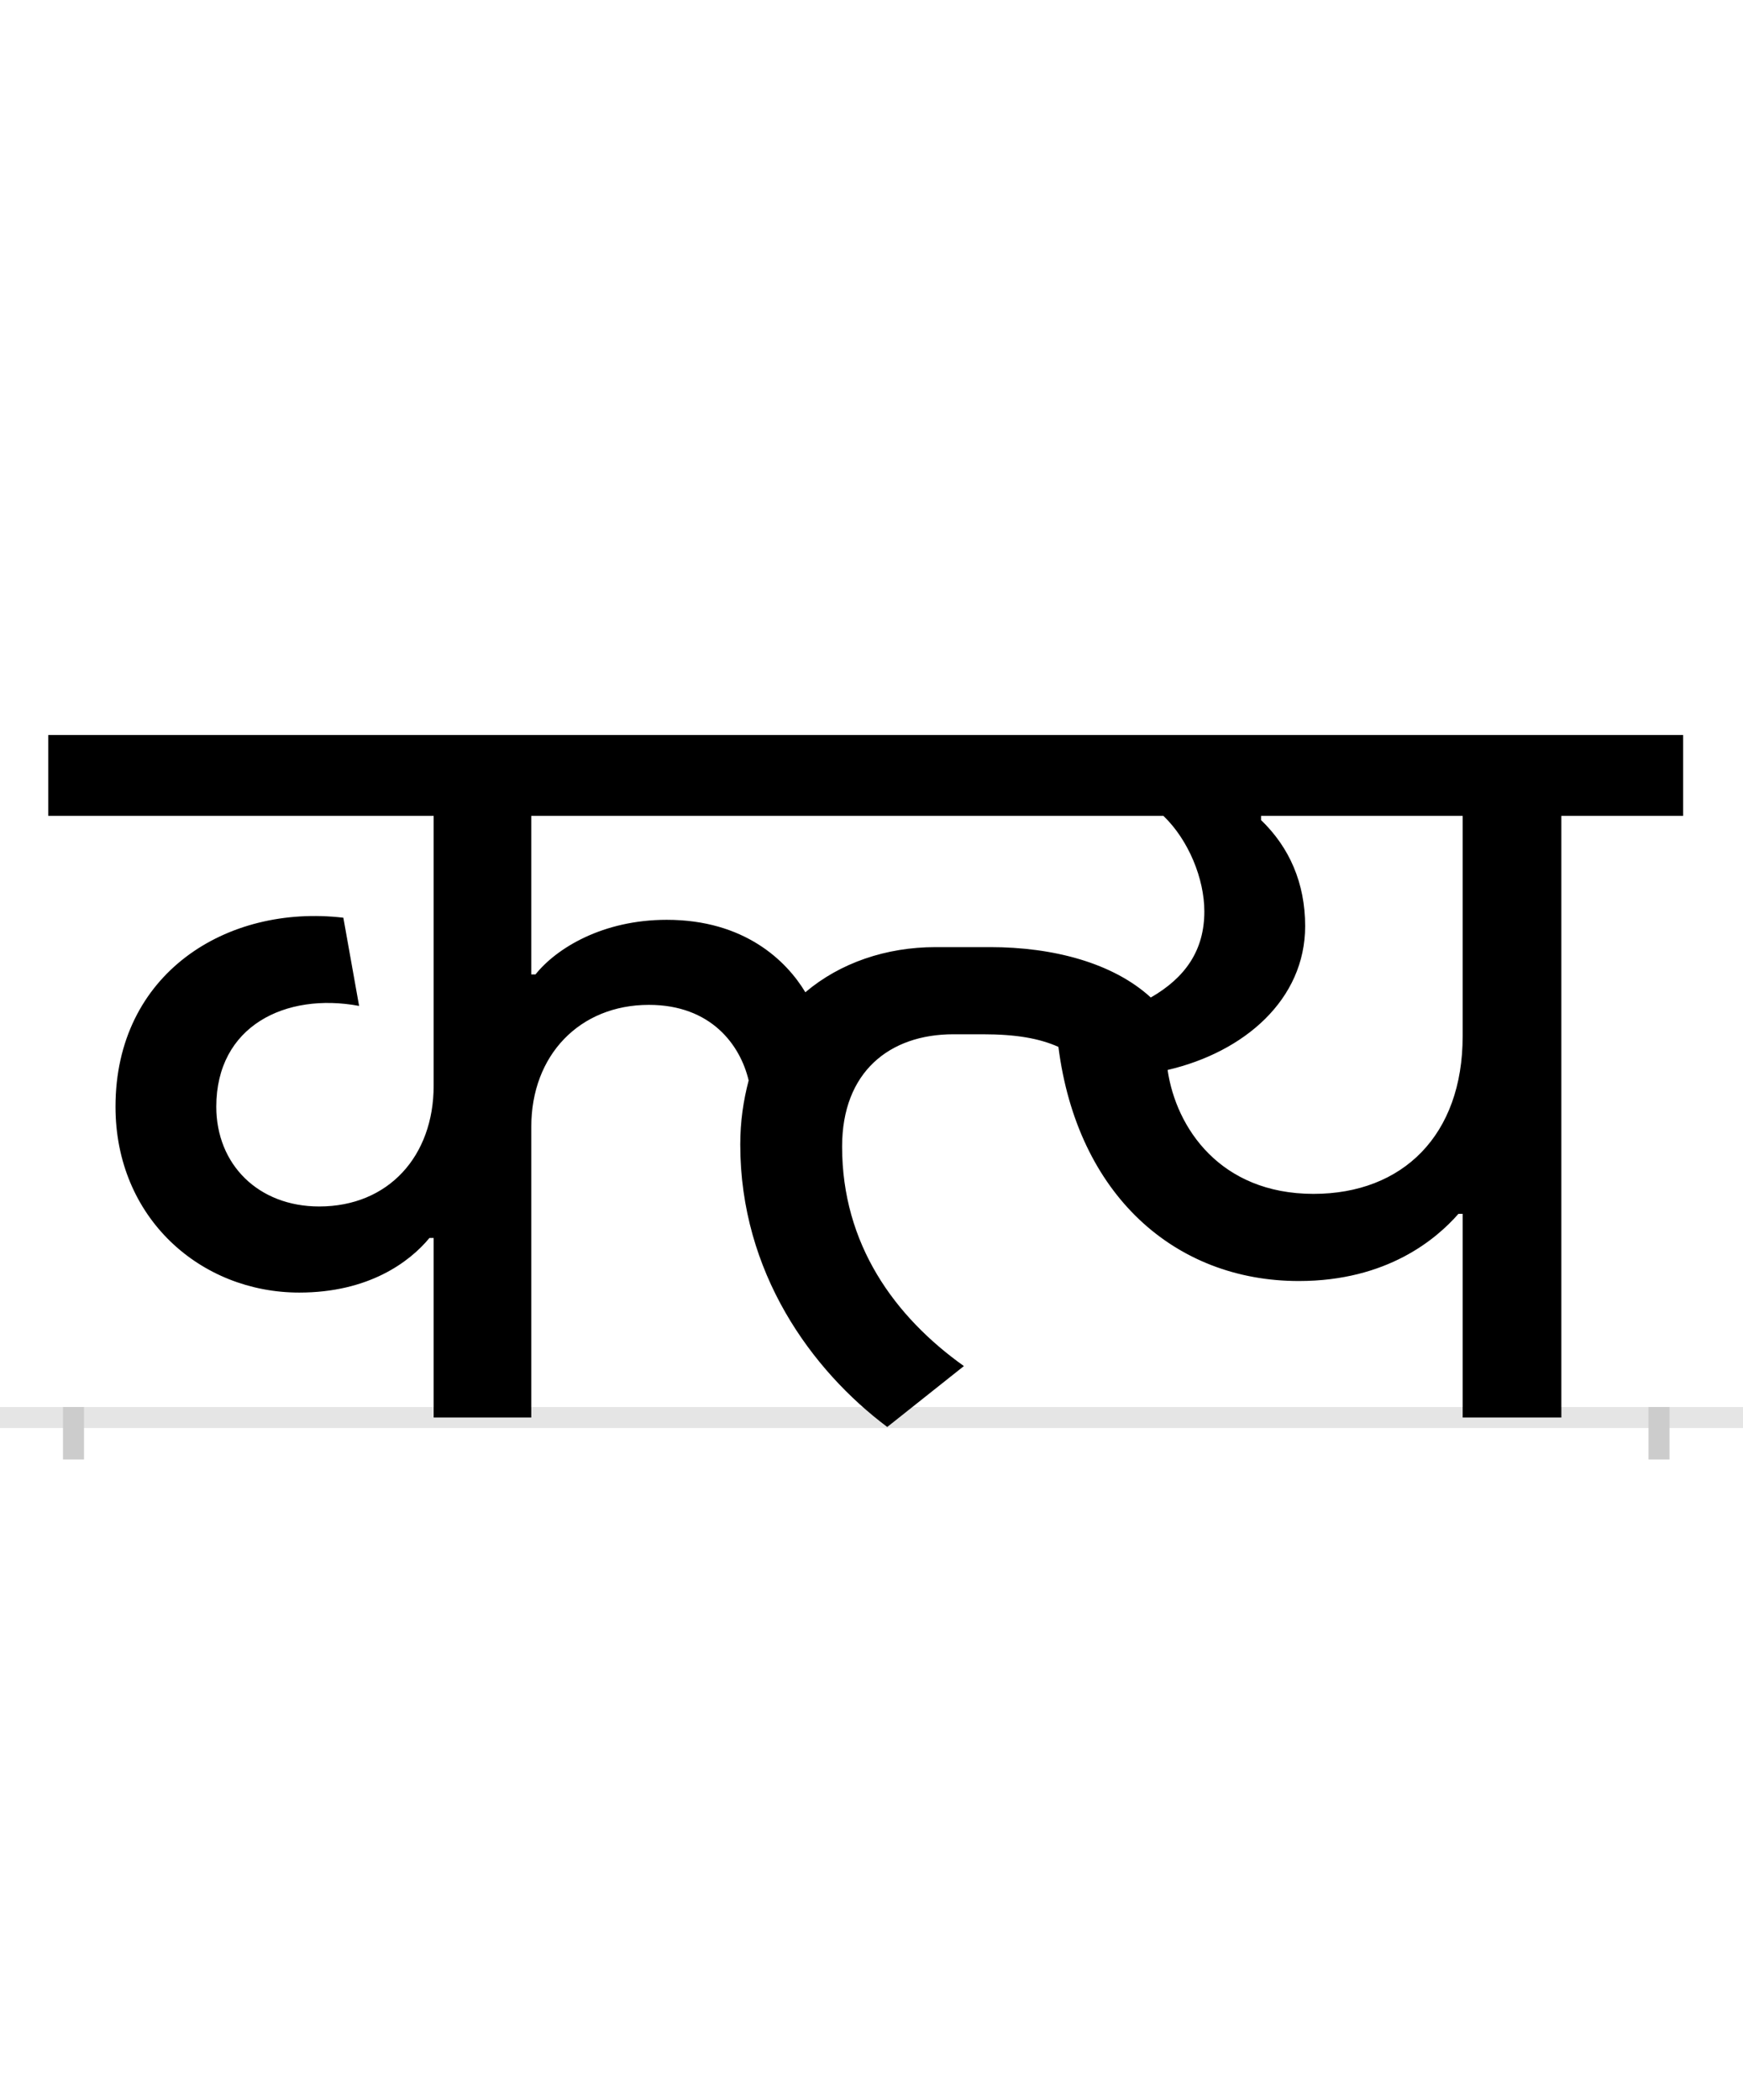 <?xml version="1.0" encoding="UTF-8"?>
<svg height="200.0" version="1.1" width="166.0" xmlns="http://www.w3.org/2000/svg" xmlns:xlink="http://www.w3.org/1999/xlink">
 <rect width="100%" height="100%" fill="#808080" stroke="none"/>
 <path d="M0,0 l166,0 l0,200 l-166,0 Z M0,0" fill="rgb(255,255,255)" transform="matrix(1,0,0,-1,0.0,200.0)"/>
 <path d="M0,0 l166,0" fill="none" stroke="rgb(229,229,229)" stroke-width="2" transform="matrix(1,0,0,-1,0.0,135.0)"/>
 <path d="M0,1 l0,-5" fill="none" stroke="rgb(204,204,204)" stroke-width="2" transform="matrix(1,0,0,-1,7.0,135.0)"/>
 <path d="M0,1 l0,-5" fill="none" stroke="rgb(204,204,204)" stroke-width="2" transform="matrix(1,0,0,-1,158.0,135.0)"/>
 <path d="M873,448 l-52,0 c-47,0,-91,-15,-124,-43 c-18,30,-58,69,-132,69 c-61,0,-105,-27,-125,-52 l-4,0 l0,151 l602,0 c24,-23,39,-60,39,-91 c0,-37,-18,-63,-51,-82 c-36,33,-93,48,-153,48 Z M343,171 l0,-171 l93,0 l0,277 c0,68,46,116,112,116 c59,0,87,-38,95,-72 c-5,-19,-8,-39,-8,-61 c0,-122,68,-215,140,-269 l73,58 c-66,47,-116,116,-116,209 c0,71,45,107,106,107 l28,0 c32,0,54,-4,72,-12 c18,-141,111,-223,229,-223 c84,0,131,40,152,64 l4,0 l0,-194 l94,0 l0,573 l116,0 l0,77 l-1557,0 l0,-77 l367,0 l0,-257 c0,-67,-43,-115,-109,-115 c-58,0,-98,40,-98,95 c0,77,66,109,136,96 l-15,84 c-111,13,-217,-53,-217,-180 c0,-106,81,-177,175,-177 c66,0,105,29,124,52 Z M1042,331 c73,17,131,67,131,137 c0,41,-15,75,-42,101 l0,4 l192,0 l0,-210 c0,-94,-57,-150,-142,-150 c-89,0,-131,63,-139,118 Z M1042,331" fill="rgb(0,0,0)" transform="matrix(0.1,0.0,0.0,-0.1,7.0,135.0)"/>
</svg>